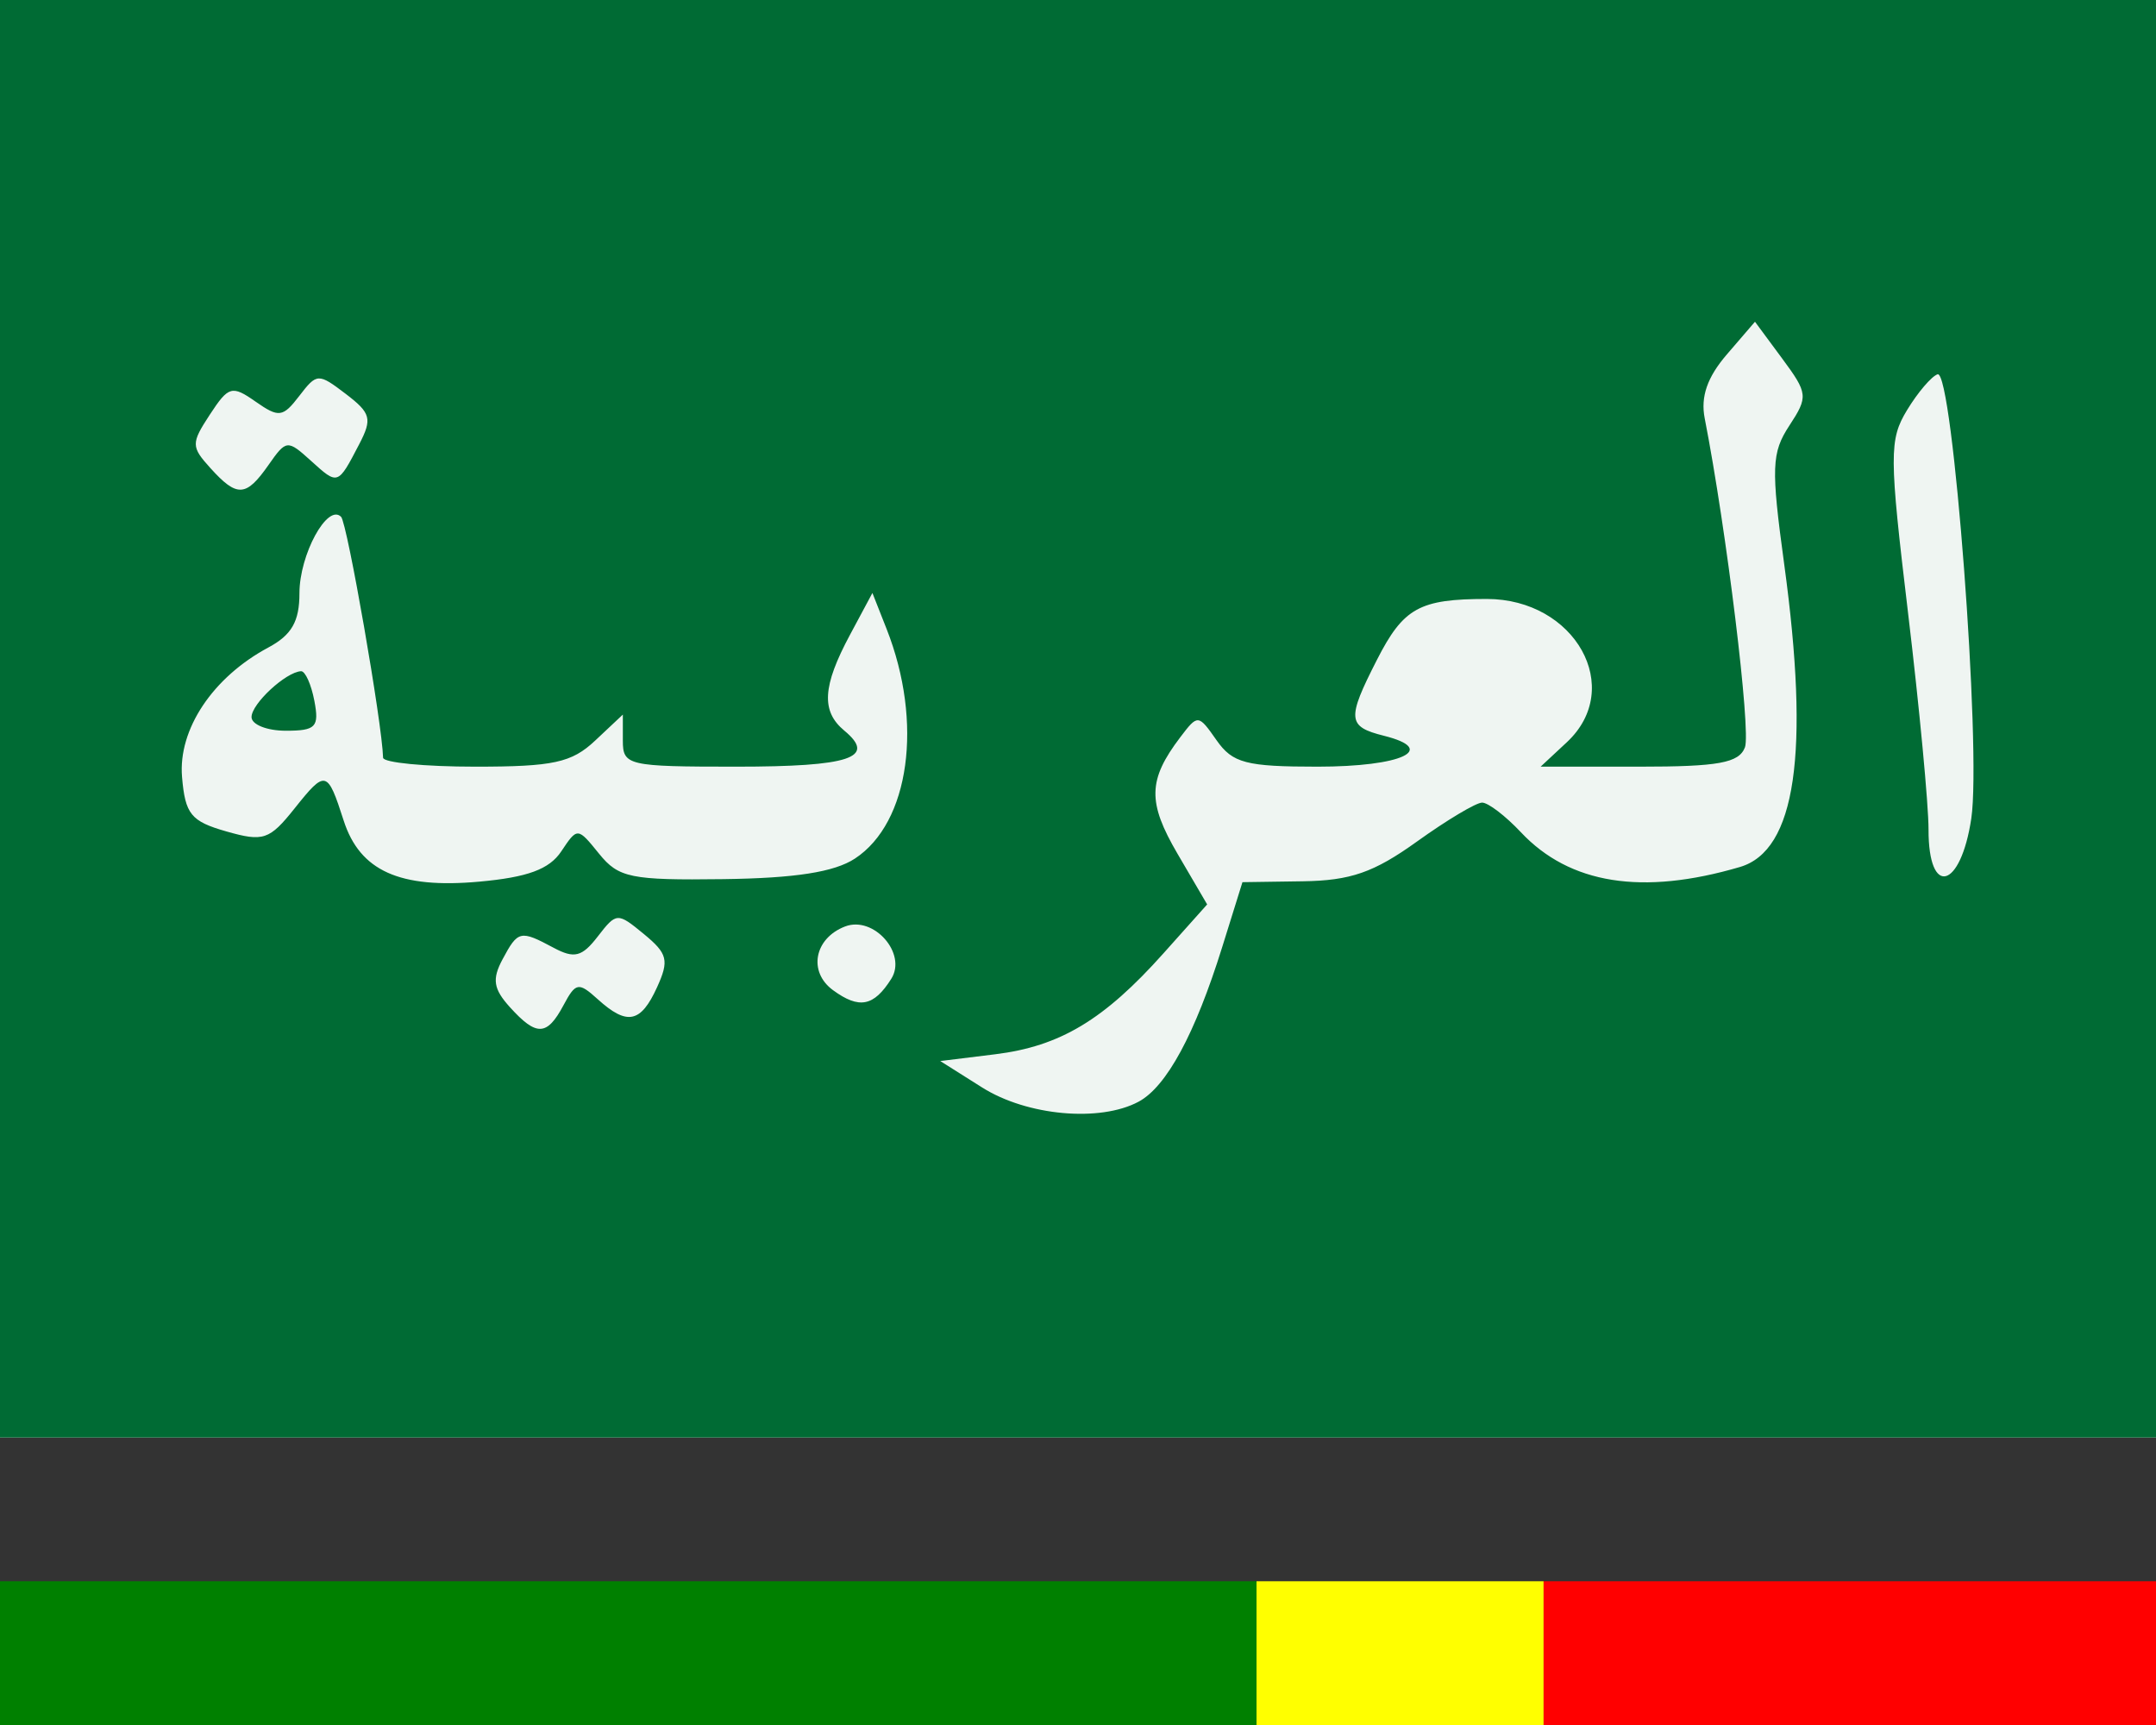 <svg xmlns:inkscape="http://www.inkscape.org/namespaces/inkscape" xmlns:sodipodi="http://sodipodi.sourceforge.net/DTD/sodipodi-0.dtd" xmlns="http://www.w3.org/2000/svg" xmlns:svg="http://www.w3.org/2000/svg" version="1.1" id="svg2" width="180" height="144.0" viewBox="0.0 0.0 180.0 144.0" sodipodi:docname="Flag_of_Arabic_Diaspora.svg" inkscape:version="1.1.2 (0a00cf5339, 2022-02-04)">
  <rect x="0.0" y="0.0" width="180.0" height="144.0" fill="#333333" stroke="none"/>
  <defs id="defs6"/>
  <sodipodi:namedview id="namedview4" pagecolor="#ffffff" bordercolor="#666666" borderopacity="1.0" inkscape:pageshadow="2" inkscape:pageopacity="0.0" inkscape:pagecheckerboard="0" showgrid="false" inkscape:zoom="3.0708333" inkscape:cx="46.078697" inkscape:cy="124.07056" inkscape:window-width="1680" inkscape:window-height="1050" inkscape:window-x="0" inkscape:window-y="0" inkscape:window-maximized="1" inkscape:current-layer="g1003"/>
  <g inkscape:groupmode="layer" inkscape:label="Image" id="g8">
    <g id="g1003">
      <path style="fill:#eff5f2" d="M 0,60 V 0 h 90 90 v 60 60 H 90 0 Z" id="path1007"/>
      <path style="fill:#006b34" d="M 0,60 V 0 h 90 90 v 60 60 H 90 0 Z m 95.055,31.97 c 2.338,-1.251 4.72,-5.654 6.981,-12.899 l 1.694,-5.429 5.025,-0.073 c 4.004,-0.058 5.944,-0.733 9.548,-3.321 C 120.791,68.462 123.237,67 123.739,67 c 0.502,0 1.957,1.112 3.234,2.471 4.074,4.336 10.14,5.3 18.288,2.905 4.666,-1.371 5.854,-9.501 3.697,-25.286 -1.101,-8.053 -1.054,-9.295 0.431,-11.561 1.584,-2.417 1.555,-2.686 -0.603,-5.605 l -2.267,-3.066 -2.352,2.734 c -1.631,1.896 -2.197,3.528 -1.846,5.321 1.825,9.338 3.878,26.126 3.361,27.473 C 145.182,63.69 143.484,64 136.843,64 h -8.22 l 2.189,-2.039 C 135.666,57.439 131.509,50 124.127,50 c -5.618,0 -6.955,0.741 -9.17,5.083 -2.528,4.955 -2.471,5.571 0.584,6.337 C 120.11,62.568 117.031,64 109.998,64 c -5.965,0 -7.091,-0.295 -8.43,-2.206 -1.524,-2.176 -1.566,-2.179 -3.03,-0.25 -2.705,3.565 -2.748,5.422 -0.224,9.737 L 100.783,75.5 97.141,79.576 c -4.971,5.565 -8.64,7.766 -14.055,8.433 L 78.5,88.574 82,90.783 c 3.742,2.362 9.826,2.915 13.055,1.187 z m -48.011,-8.053 c 1.024,-1.914 1.257,-1.954 2.864,-0.5 2.446,2.213 3.588,1.983 4.945,-0.995 1.027,-2.253 0.889,-2.813 -1.089,-4.443 -2.218,-1.826 -2.297,-1.822 -3.858,0.197 -1.318,1.705 -1.955,1.868 -3.684,0.943 -2.788,-1.492 -2.974,-1.45 -4.266,0.964 -0.889,1.662 -0.764,2.471 0.62,4 2.214,2.446 3.089,2.414 4.469,-0.166 z m 27.367,-2.208 c 1.332,-2.112 -1.469,-5.285 -3.857,-4.369 -2.574,0.988 -3.104,3.785 -1.008,5.318 2.187,1.599 3.407,1.361 4.865,-0.949 z M 46.857,71.073 c 1.355,-2.026 1.361,-2.025 3.162,0.199 1.627,2.008 2.647,2.217 10.355,2.117 6.011,-0.078 9.278,-0.587 10.999,-1.715 C 75.946,68.679 77.1,60.312 74.019,52.5 l -1.183,-3 -1.876,3.5 C 68.664,57.282 68.541,59.374 70.489,60.991 73.215,63.253 70.969,64 61.441,64 52.414,64 52,63.905 52,61.826 v -2.174 l -2.314,2.174 C 47.724,63.669 46.2,64 39.686,64 35.458,64 31.992,63.663 31.982,63.25 31.914,60.422 28.991,43.658 28.476,43.142 27.337,42.004 25,46.294 25,49.522 c 0,2.357 -0.647,3.486 -2.597,4.53 -4.638,2.482 -7.54,6.835 -7.205,10.805 0.263,3.114 0.744,3.706 3.698,4.548 3.096,0.883 3.599,0.713 5.706,-1.929 2.581,-3.237 2.731,-3.199 4.091,1.025 1.352,4.199 4.677,5.699 11.308,5.099 4.052,-0.366 5.857,-1.031 6.857,-2.526 z M 21,59.86 c 0,-1.11 2.866,-3.765 4.133,-3.828 C 25.482,56.014 25.982,57.125 26.245,58.5 26.664,60.696 26.374,61 23.861,61 22.288,61 21,60.487 21,59.86 Z m 143.579,8.463 c 0.866,-5.772 -1.543,-37.502 -2.814,-37.078 -0.507,0.169 -1.654,1.513 -2.548,2.987 -1.503,2.477 -1.496,3.757 0.087,16.974 0.942,7.862 1.709,15.982 1.705,18.044 -0.012,5.687 2.684,4.988 3.571,-0.927 z M 22.414,38.819 c 1.489,-2.126 1.579,-2.134 3.563,-0.339 2.243,2.03 2.222,2.038 4.006,-1.385 1.113,-2.135 0.988,-2.609 -1.115,-4.212 -2.295,-1.749 -2.416,-1.744 -3.881,0.167 -1.374,1.791 -1.708,1.835 -3.646,0.478 -1.974,-1.383 -2.259,-1.303 -3.816,1.074 -1.581,2.413 -1.578,2.684 0.051,4.484 2.217,2.45 2.964,2.409 4.838,-0.266 z" id="path1005"/>
    </g>
  </g>
<g transform="matrix(0.282 0 0 0.282 0 132.0)">
  <rect x="0" y="0" width="372" height="63" fill="green"/>
  <rect x="372" y="0" width="85" height="63" fill="yellow"/>
  <rect x="457" y="0" width="182" height="63" fill="red"/>
</g></svg>